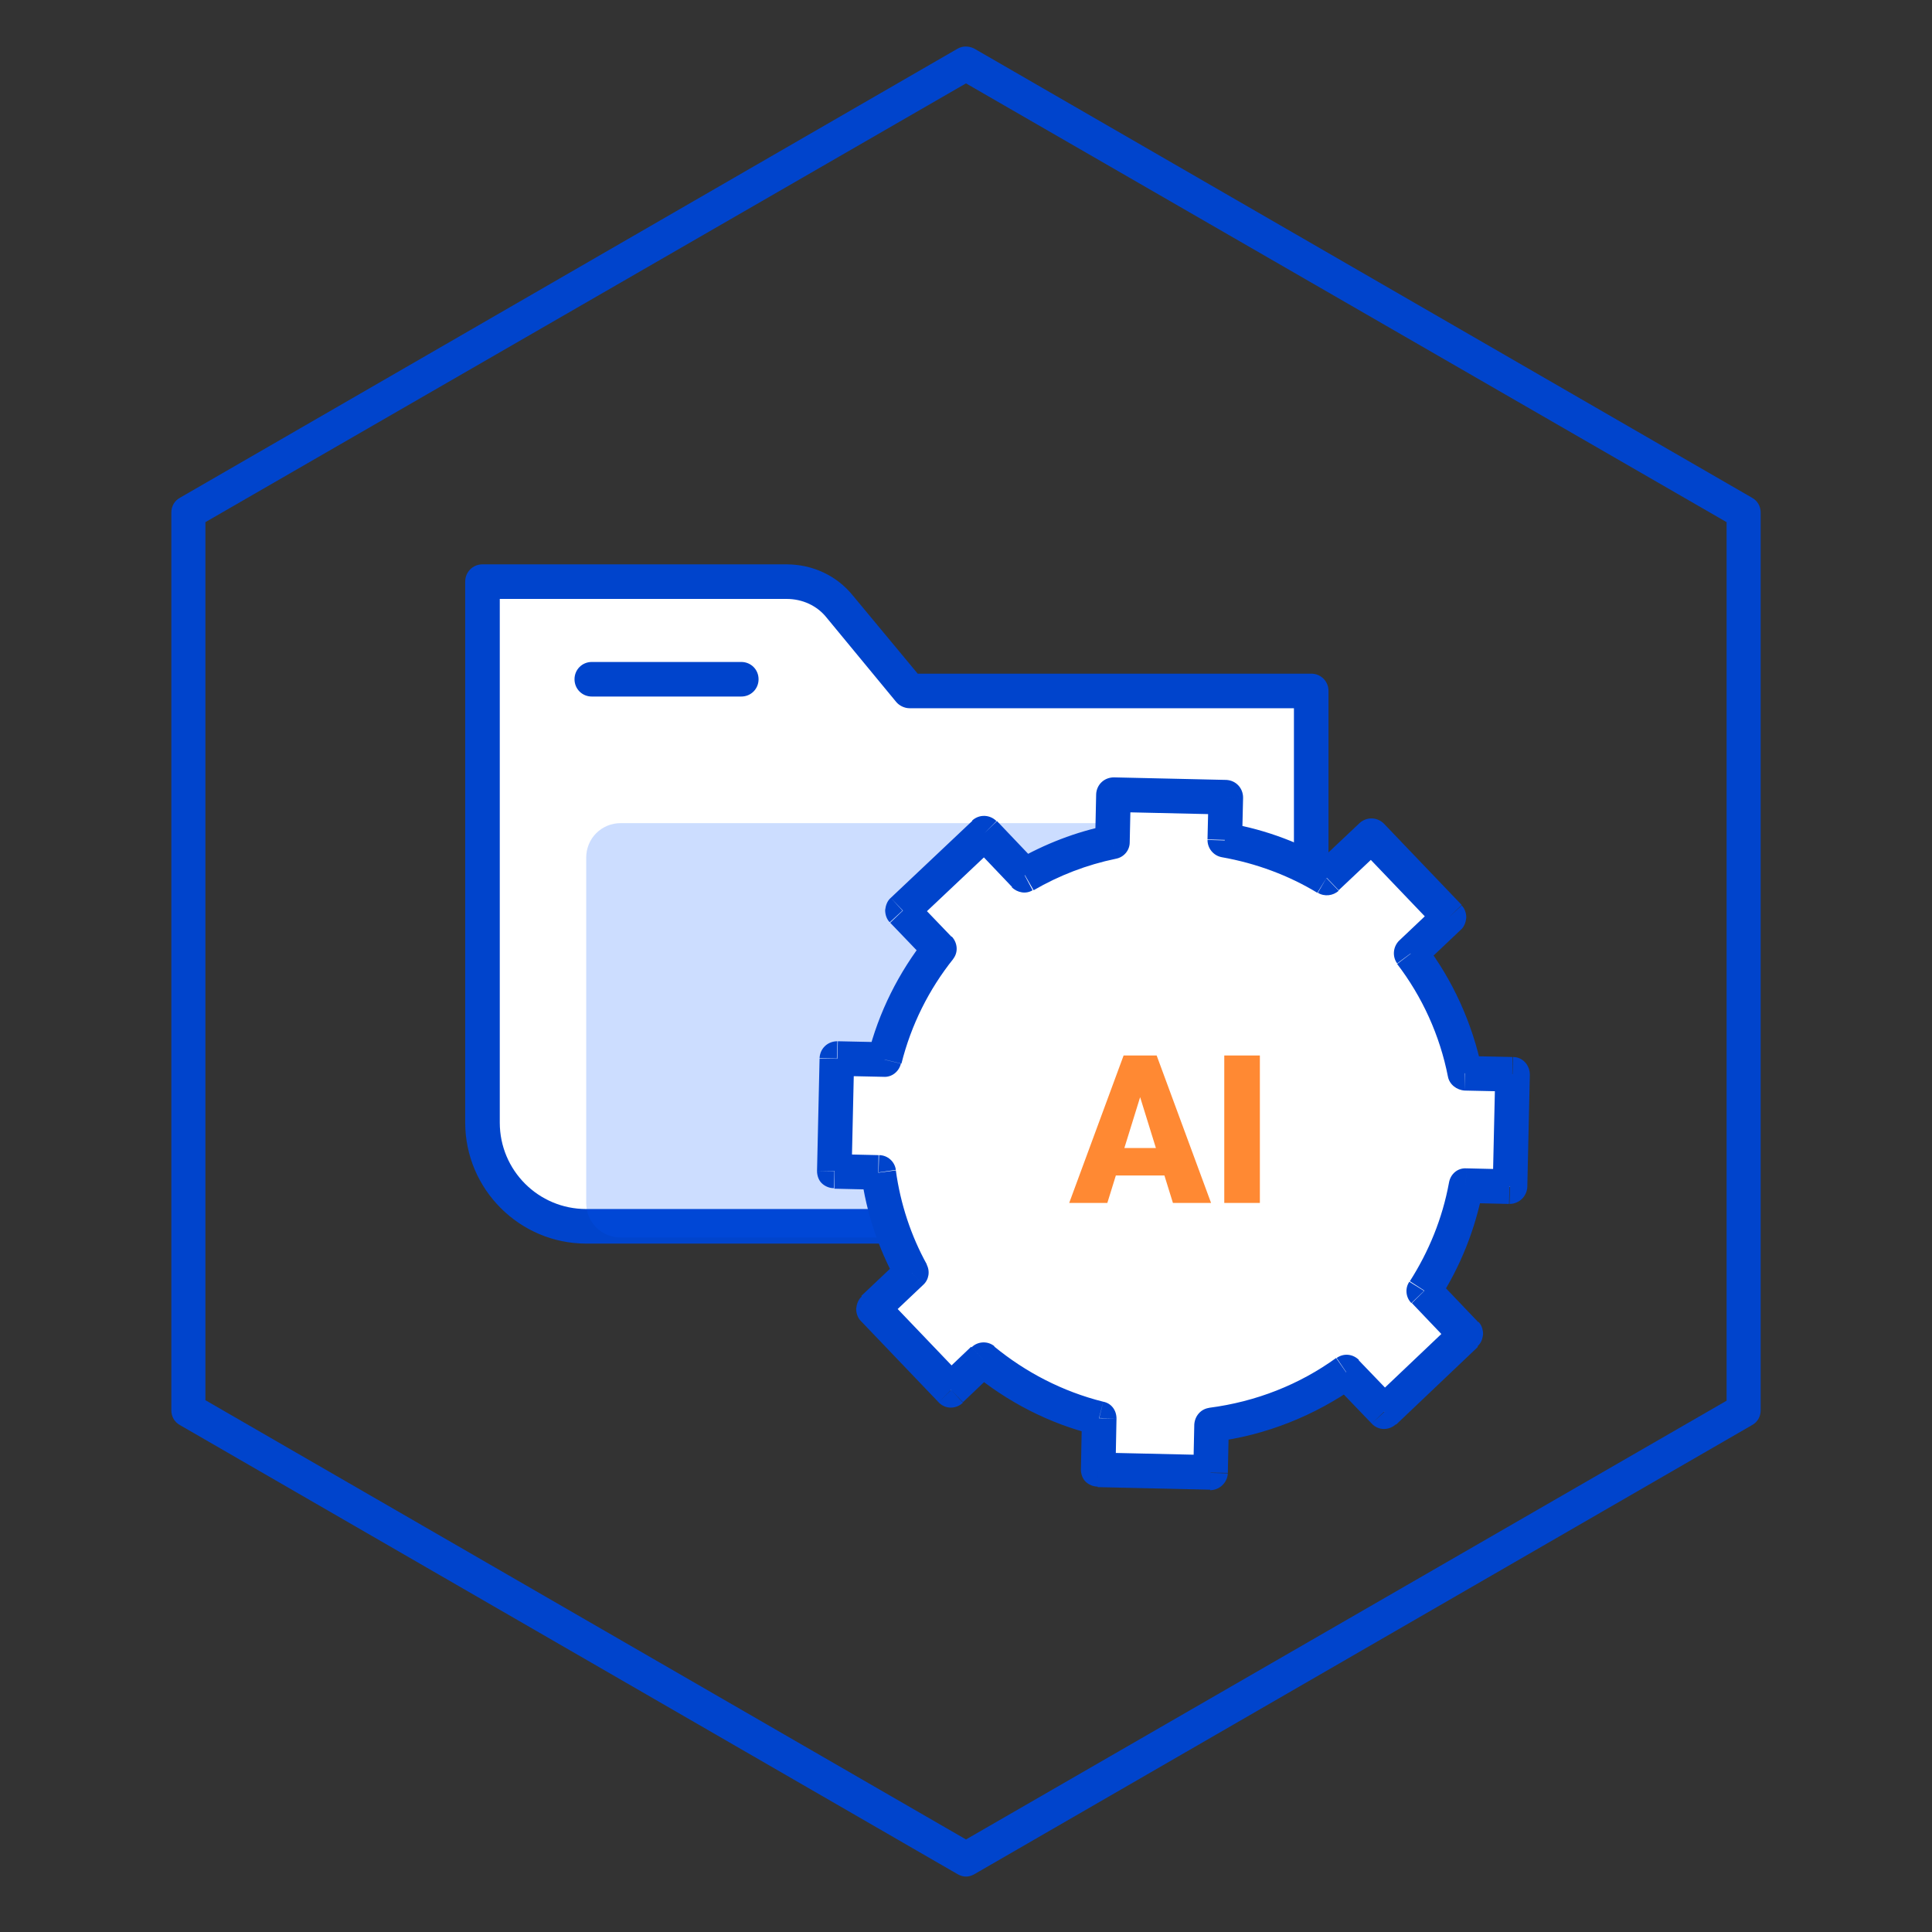<?xml version="1.0" encoding="utf-8"?>
<!-- Generator: Adobe Illustrator 27.9.0, SVG Export Plug-In . SVG Version: 6.00 Build 0)  -->
<svg version="1.1" id="레이어_1" xmlns="http://www.w3.org/2000/svg" xmlns:xlink="http://www.w3.org/1999/xlink" x="0px"
	 y="0px" width="38px" height="38px" viewBox="0 0 38 38" style="enable-background:new 0 0 38 38;" xml:space="preserve">
<rect x="0" y="0" width="38" height="38" fill="#333333" stroke="none"/>
<style type="text/css">
	.st0{fill:#FFFFFF;}
	.st1{fill:#0044CC;}
	.st2{opacity:0.2;}
	.st3{fill:#0055FF;}
	.st4{fill-rule:evenodd;clip-rule:evenodd;fill:#FFFFFF;}
	.st5{opacity:0.8;}
	.st6{fill:#FF6B00;}
</style>
<g>
	<g>
		<path class="st0" d="M9.49,11.44v10.64c0,1.12,0.91,2.04,2.04,2.04h5.76h8.51V13.59h-7.9l-1.37-1.66
			c-0.26-0.31-0.64-0.49-1.05-0.49H9.49z"/>
		<path class="st1" d="M25.79,24.46H11.53c-1.31,0-2.38-1.07-2.38-2.38V11.44c0-0.19,0.15-0.34,0.34-0.34h5.98
			c0.51,0,0.99,0.22,1.31,0.62l1.27,1.53h7.74c0.19,0,0.34,0.15,0.34,0.34v10.53C26.13,24.3,25.98,24.46,25.79,24.46z M9.83,11.78
			v10.3c0,0.94,0.76,1.7,1.7,1.7h13.92v-9.85h-7.56c-0.1,0-0.2-0.05-0.26-0.12l-1.37-1.66c-0.19-0.24-0.48-0.37-0.79-0.37H9.83z"/>
	</g>
	<g>
		<path class="st1" d="M14.58,13.7h-2.94c-0.19,0-0.34-0.15-0.34-0.34s0.15-0.34,0.34-0.34h2.94c0.19,0,0.34,0.15,0.34,0.34
			S14.77,13.7,14.58,13.7z"/>
	</g>
	<g class="st2">
		<path class="st3" d="M12.21,16.19h9.51c0.38,0,0.68,0.3,0.68,0.68v6.79c0,0.38-0.3,0.68-0.68,0.68h-9.51
			c-0.38,0-0.68-0.3-0.68-0.68v-6.79C11.53,16.49,11.83,16.19,12.21,16.19z"/>
	</g>
	<g>
		<path class="st1" d="M19,36.91c-0.06,0-0.12-0.02-0.17-0.05L3.54,28.03c-0.11-0.06-0.17-0.17-0.17-0.29V10.08
			c0-0.12,0.06-0.23,0.17-0.29l15.29-8.83c0.1-0.06,0.23-0.06,0.34,0l15.29,8.83c0.11,0.06,0.17,0.17,0.17,0.29v17.66
			c0,0.12-0.06,0.23-0.17,0.29l-15.29,8.83C19.12,36.89,19.06,36.91,19,36.91z M4.04,27.54L19,36.18l14.96-8.63V10.27L19,1.64
			L4.04,10.27V27.54z"/>
	</g>
	<g>
		<path class="st4" d="M21.9,15.63l2.21,0.05l-0.02,0.84c0.72,0.13,1.4,0.38,2,0.75l0.88-0.83l1.54,1.6l-0.76,0.72
			c0.52,0.68,0.89,1.49,1.07,2.35l0.93,0.02l-0.05,2.21l-0.87-0.02c-0.14,0.75-0.42,1.45-0.82,2.06l0.82,0.86l-1.61,1.53l-0.75-0.78
			c-0.77,0.54-1.67,0.91-2.65,1.04l-0.02,0.94l-2.21-0.05l0.02-1.02c-0.85-0.22-1.62-0.62-2.28-1.15l-0.63,0.6l-1.54-1.6l0.75-0.71
			c-0.33-0.6-0.55-1.26-0.65-1.97l-0.86-0.02l0.05-2.21l0.93,0.02c0.2-0.81,0.58-1.55,1.08-2.18l-0.72-0.75l1.61-1.52l0.79,0.82
			c0.53-0.3,1.11-0.53,1.72-0.65L21.9,15.63z"/>
	</g>
	<g>
		<path class="st1" d="M24.11,15.68l0.34,0.01c0-0.19-0.14-0.34-0.33-0.35L24.11,15.68z M21.9,15.63l0.01-0.34
			c-0.19,0-0.34,0.14-0.35,0.33L21.9,15.63z M24.09,16.53l-0.34-0.01c0,0.17,0.12,0.31,0.28,0.34L24.09,16.53z M26.09,17.27
			l-0.17,0.29c0.13,0.08,0.3,0.06,0.41-0.04L26.09,17.27z M26.97,16.44l0.25-0.24c-0.13-0.13-0.34-0.14-0.48-0.01L26.97,16.44z
			 M28.5,18.04l0.23,0.25c0.07-0.06,0.1-0.15,0.11-0.24c0-0.09-0.03-0.18-0.09-0.24L28.5,18.04z M27.75,18.75l-0.23-0.25
			c-0.12,0.12-0.14,0.31-0.04,0.45L27.75,18.75z M28.81,21.11l-0.33,0.07c0.03,0.15,0.17,0.26,0.33,0.27L28.81,21.11z M29.75,21.13
			l0.34,0.01c0-0.19-0.14-0.35-0.33-0.35L29.75,21.13z M29.7,23.34l-0.01,0.34c0.19,0,0.34-0.15,0.35-0.33L29.7,23.34z M28.83,23.32
			l0.01-0.34c-0.17-0.01-0.31,0.11-0.34,0.28L28.83,23.32z M28.01,25.39l-0.29-0.18c-0.09,0.13-0.07,0.31,0.04,0.42L28.01,25.39z
			 M28.83,26.24l0.23,0.24c0.07-0.06,0.1-0.14,0.11-0.24c0-0.09-0.03-0.18-0.09-0.24L28.83,26.24z M27.23,27.77L26.98,28
			c0.13,0.14,0.34,0.14,0.48,0.01L27.23,27.77z M26.48,26.99l0.25-0.24c-0.12-0.12-0.3-0.14-0.44-0.04L26.48,26.99z M23.83,28.03
			l-0.04-0.34c-0.17,0.02-0.29,0.16-0.3,0.33L23.83,28.03z M23.81,28.97l-0.01,0.34c0.19,0,0.34-0.15,0.35-0.33L23.81,28.97z
			 M21.6,28.91l-0.34-0.01c0,0.09,0.03,0.18,0.09,0.24c0.06,0.06,0.15,0.1,0.24,0.1L21.6,28.91z M21.62,27.89l0.34,0.01
			c0-0.16-0.1-0.3-0.26-0.33L21.62,27.89z M19.34,26.74l0.22-0.26c-0.13-0.11-0.33-0.1-0.45,0.02L19.34,26.74z M18.71,27.34
			l-0.25,0.24c0.13,0.14,0.34,0.14,0.48,0.01L18.71,27.34z M17.18,25.74l-0.23-0.24c-0.07,0.06-0.1,0.15-0.11,0.24
			c0,0.09,0.03,0.18,0.09,0.24L17.18,25.74z M17.93,25.03l0.23,0.24c0.11-0.1,0.14-0.27,0.06-0.41L17.93,25.03z M17.28,23.06
			l0.34-0.05c-0.02-0.16-0.16-0.29-0.33-0.29L17.28,23.06z M16.41,23.04l-0.34-0.01c0,0.09,0.03,0.18,0.09,0.24
			c0.06,0.06,0.15,0.1,0.24,0.1L16.41,23.04z M16.46,20.82l0.01-0.34c-0.19,0-0.34,0.14-0.35,0.33L16.46,20.82z M17.39,20.84
			l-0.01,0.34c0.16,0.01,0.3-0.1,0.34-0.26L17.39,20.84z M18.47,18.66l0.27,0.21c0.11-0.13,0.1-0.32-0.02-0.45L18.47,18.66z
			 M17.75,17.91l-0.23-0.25c-0.07,0.06-0.1,0.15-0.11,0.24c0,0.09,0.03,0.18,0.09,0.24L17.75,17.91z M19.36,16.39l0.24-0.24
			c-0.13-0.13-0.34-0.14-0.48-0.01L19.36,16.39z M20.15,17.21l-0.25,0.24c0.11,0.11,0.28,0.14,0.41,0.06L20.15,17.21z M21.88,16.56
			l0.07,0.33c0.16-0.03,0.27-0.17,0.27-0.32L21.88,16.56z M24.12,15.34l-2.21-0.05l-0.02,0.68l2.21,0.05L24.12,15.34z M24.43,16.53
			l0.02-0.84l-0.68-0.02l-0.02,0.84L24.43,16.53z M26.27,16.98c-0.64-0.38-1.35-0.66-2.12-0.79l-0.12,0.67
			c0.68,0.12,1.32,0.36,1.88,0.7L26.27,16.98z M26.74,16.19l-0.88,0.83l0.47,0.49l0.88-0.83L26.74,16.19z M28.75,17.8l-1.53-1.6
			l-0.49,0.47l1.53,1.6L28.75,17.8z M27.98,19l0.76-0.72l-0.47-0.49l-0.76,0.72L27.98,19z M29.15,21.04
			c-0.19-0.92-0.58-1.77-1.13-2.49l-0.54,0.41c0.49,0.64,0.84,1.4,1,2.22L29.15,21.04z M28.81,21.45l0.93,0.02l0.01-0.68l-0.93-0.02
			L28.81,21.45z M29.41,21.12l-0.05,2.21l0.68,0.02l0.05-2.21L29.41,21.12z M29.7,23l-0.86-0.02l-0.02,0.68l0.86,0.02L29.7,23z
			 M28.3,25.57c0.42-0.65,0.72-1.39,0.87-2.19l-0.67-0.12c-0.13,0.71-0.4,1.36-0.77,1.94L28.3,25.57z M29.08,26.01l-0.82-0.86
			l-0.49,0.48l0.82,0.86L29.08,26.01z M27.46,28.02l1.61-1.53L28.6,26L27,27.52L27.46,28.02z M26.24,27.23L26.98,28l0.49-0.47
			l-0.75-0.78L26.24,27.23z M23.87,28.36c1.04-0.13,1.99-0.52,2.8-1.09l-0.39-0.56c-0.72,0.52-1.57,0.86-2.5,0.98L23.87,28.36z
			 M24.15,28.97l0.02-0.94l-0.68-0.01l-0.02,0.94L24.15,28.97z M21.59,29.25l2.21,0.05l0.02-0.68l-2.21-0.05L21.59,29.25z
			 M21.28,27.89l-0.02,1.02l0.68,0.01l0.02-1.02L21.28,27.89z M19.12,27c0.69,0.57,1.51,1,2.41,1.22l0.17-0.65
			c-0.8-0.2-1.53-0.58-2.15-1.09L19.12,27z M18.94,27.58l0.63-0.6l-0.47-0.49l-0.63,0.6L18.94,27.58z M16.93,25.98l1.53,1.6
			l0.49-0.48l-1.53-1.6L16.93,25.98z M17.69,24.78l-0.75,0.71l0.47,0.49l0.75-0.71L17.69,24.78z M16.94,23.11
			c0.1,0.75,0.34,1.45,0.69,2.09l0.6-0.33c-0.31-0.56-0.52-1.19-0.61-1.85L16.94,23.11z M17.28,22.72l-0.86-0.02l-0.01,0.68
			l0.86,0.02L17.28,22.72z M16.75,23.04l0.05-2.21l-0.68-0.01l-0.05,2.21L16.75,23.04z M16.46,21.16l0.93,0.02l0.02-0.68l-0.93-0.02
			L16.46,21.16z M18.21,18.45c-0.53,0.67-0.93,1.46-1.14,2.31l0.66,0.16c0.19-0.76,0.54-1.46,1.02-2.06L18.21,18.45z M17.51,18.15
			l0.72,0.75l0.49-0.47L18,17.68L17.51,18.15z M19.13,16.14l-1.61,1.52l0.47,0.49l1.61-1.52L19.13,16.14z M20.4,16.98l-0.79-0.83
			l-0.49,0.47l0.79,0.83L20.4,16.98z M21.81,16.23c-0.65,0.13-1.26,0.37-1.82,0.69l0.34,0.59c0.5-0.29,1.04-0.5,1.62-0.62
			L21.81,16.23z M21.56,15.62l-0.02,0.93l0.68,0.02l0.02-0.93L21.56,15.62z"/>
	</g>
	<g class="st5">
		<g>
			<path class="st6" d="M22.49,21.37l-0.71,2.29h-0.75l1.07-2.9h0.48L22.49,21.37z M23.07,23.66l-0.71-2.29l-0.09-0.61h0.48
				l1.07,2.9H23.07z M23.04,22.58v0.54h-1.49v-0.54H23.04z M24.78,20.76v2.9h-0.7v-2.9H24.78z"/>
		</g>
	</g>
</g>
</svg>
